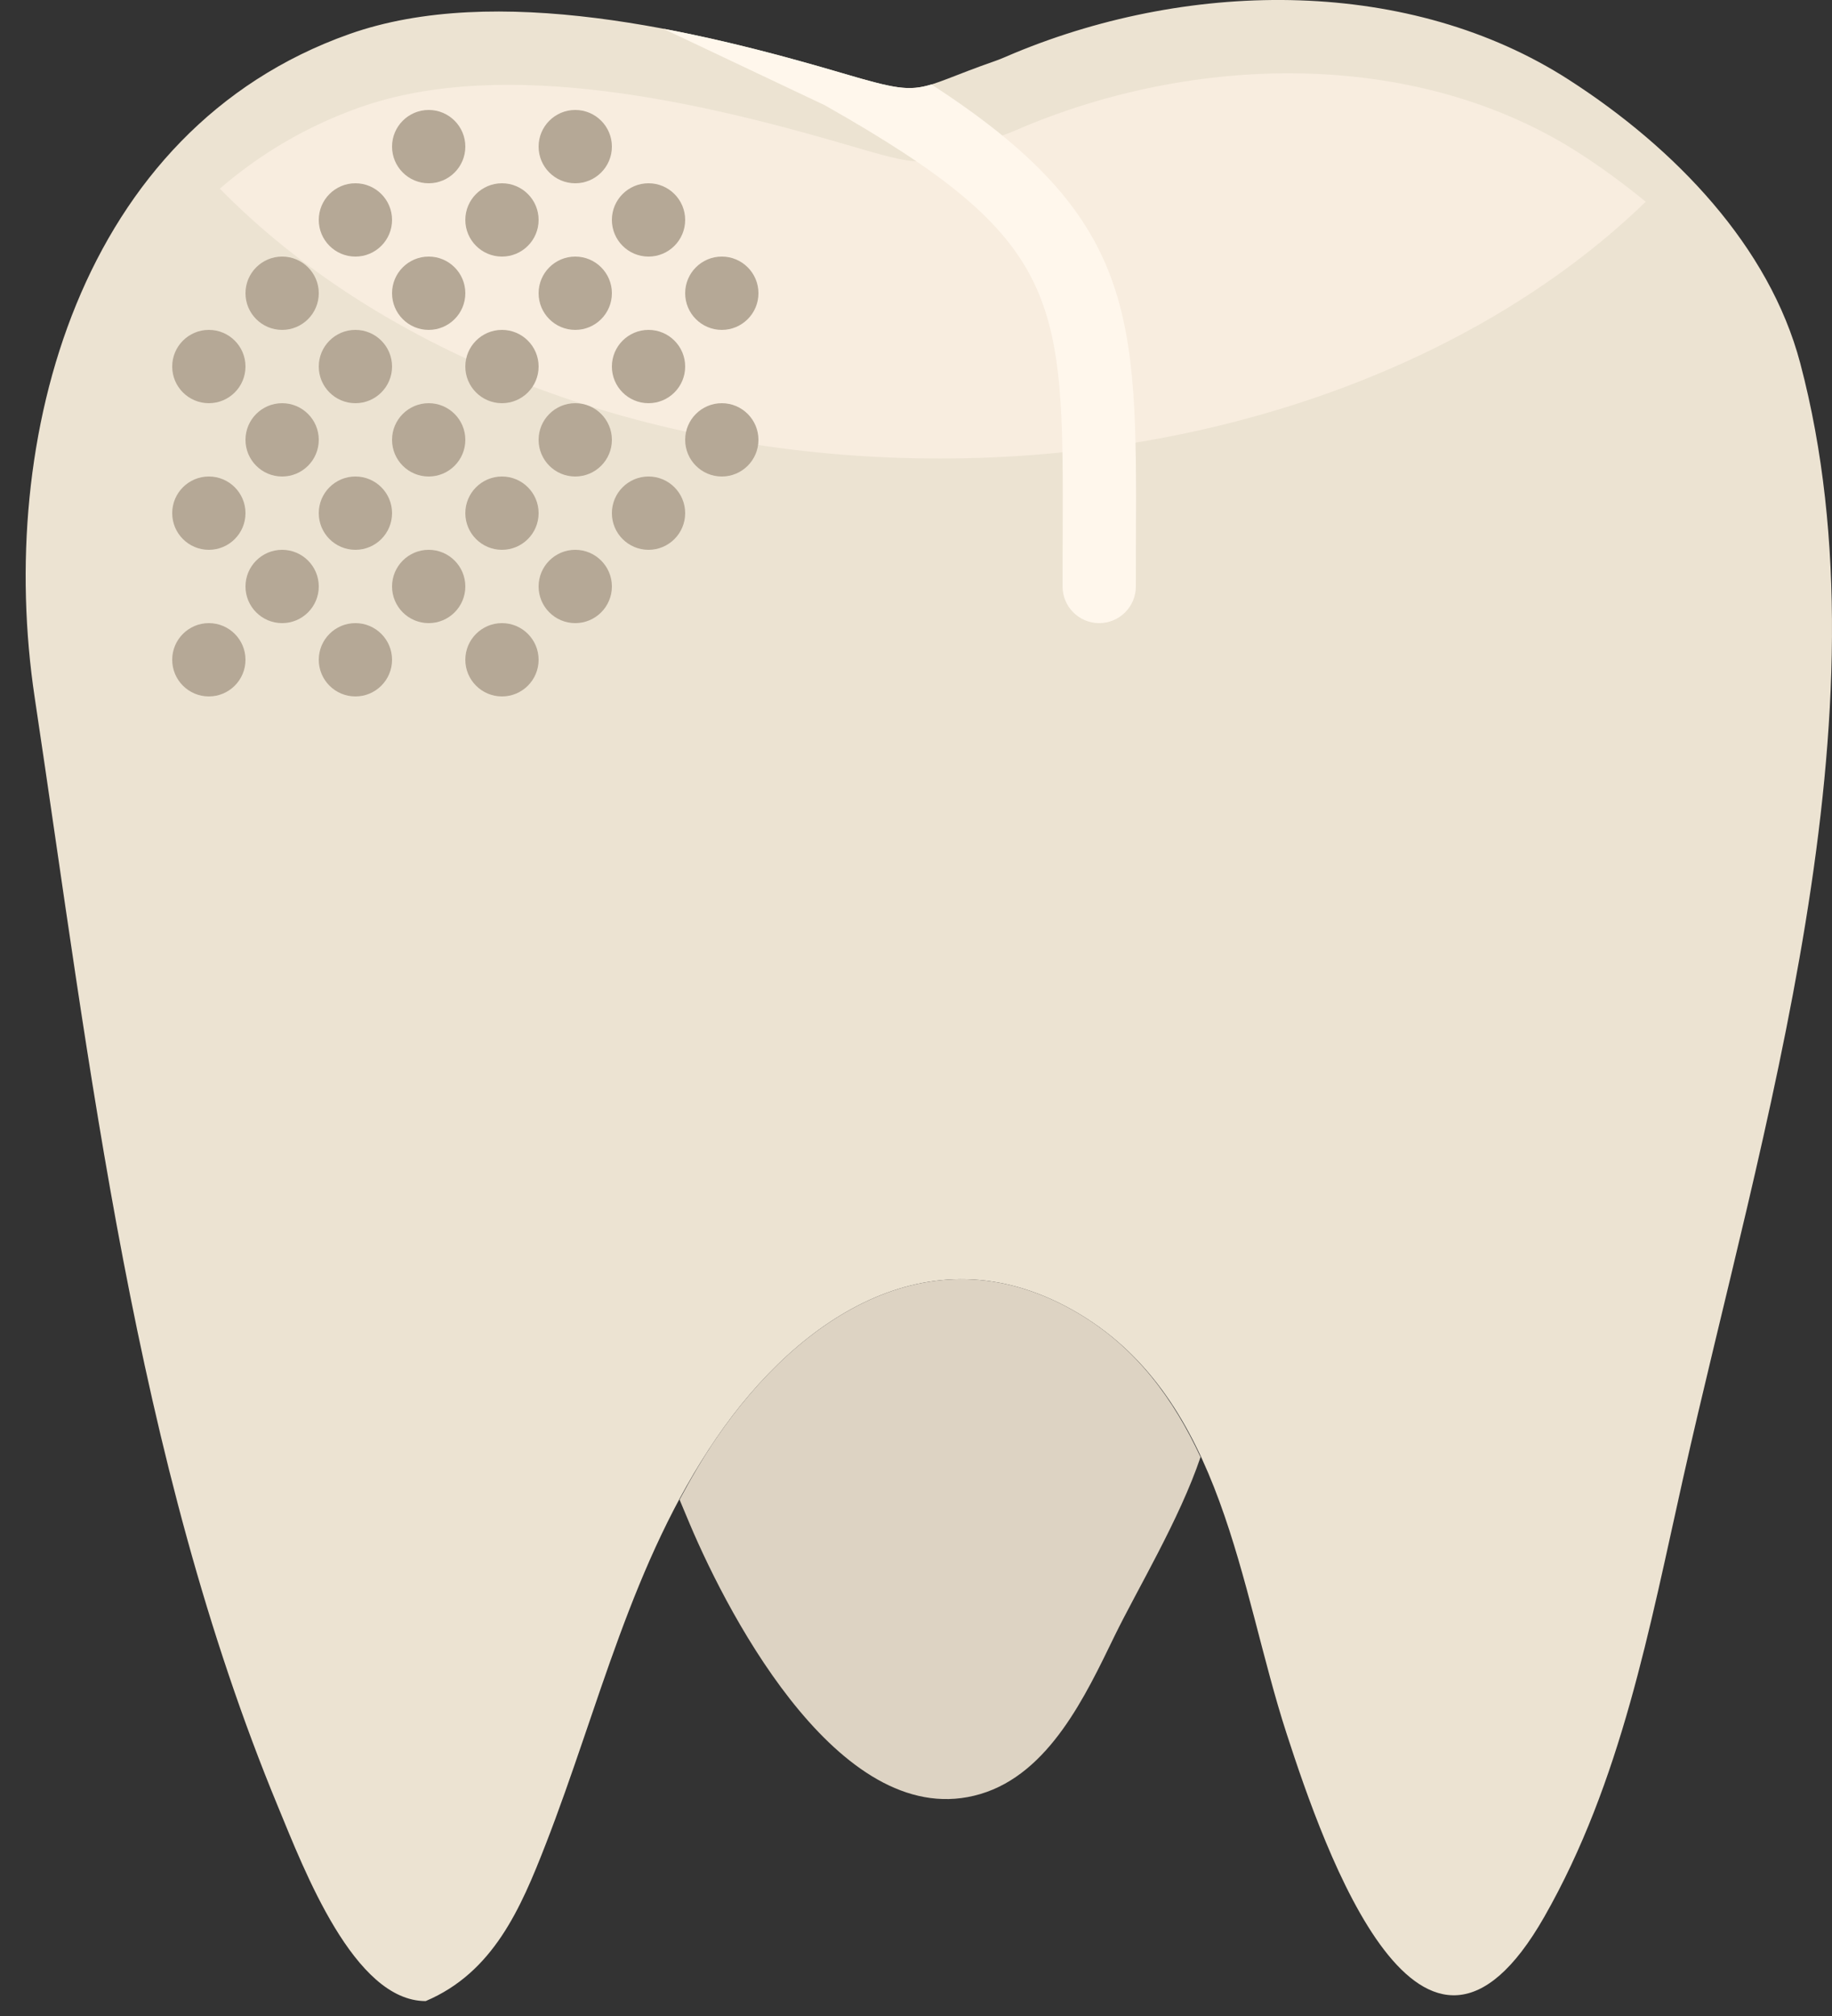 <?xml version="1.0" encoding="UTF-8" standalone="no"?>
<svg width="50px" height="55px" viewBox="0 0 50 55" version="1.1" xmlns="http://www.w3.org/2000/svg" xmlns:xlink="http://www.w3.org/1999/xlink" xmlns:sketch="http://www.bohemiancoding.com/sketch/ns">
    <rect x="0" y="0" width="50" height="55" fill="#333333" stroke="none"/>
    <!-- Generator: Sketch 3.2.2 (9983) - http://www.bohemiancoding.com/sketch -->
    <title>45 - Mildly Rotten Molar (Flat)</title>
    <desc>Created with Sketch.</desc>
    <defs></defs>
    <g id="Page-1" stroke="none" stroke-width="1" fill="none" fill-rule="evenodd" sketch:type="MSPage">
        <g id="45---Mildly-Rotten-Molar-(Flat)" sketch:type="MSLayerGroup" transform="translate(0, -1)">
            <path d="M49.133,10.908 C51.666,20.482 48.049,31.899 45.938,41.32 C45.02,45.414 44.253,49.605 42.147,53.296 C38.814,59.137 36.158,51.51 35.111,48.284 C33.823,44.319 33.405,39.197 29.444,36.838 C25.497,34.488 21.837,36.89 19.551,40.234 C17.235,43.622 16.357,47.559 14.889,51.327 C14.21,53.07 13.46,54.813 11.618,55.593 C9.662,55.593 8.304,52.02 7.586,50.285 C3.666,40.819 2.461,30.092 0.947,20.03 C-0.118,12.951 2.177,4.537 9.53,1.931 C13.526,0.515 19,1.821 23,3 C25.299,3.678 24.875,3.457 27.165,2.662 C27.341,2.601 27.514,2.519 27.694,2.445 C32.595,0.418 38.502,0.401 42.816,3.175 C45.727,5.047 48.291,7.725 49.133,10.908" id="Fill-2537" fill="#ECE3D2" sketch:type="MSShapeGroup"></path>
            <path d="M44.916,6.504 C44.334,6.028 43.727,5.58 43.099,5.176 C38.785,2.402 32.878,2.418 27.977,4.445 C27.797,4.52 27.624,4.602 27.448,4.663 C25.158,5.457 25.581,5.678 23.283,5 C19.282,3.821 13.809,2.516 9.813,3.932 C8.341,4.453 7.08,5.216 6,6.146 C10.362,10.599 17.53,13.509 25.644,13.509 C33.536,13.509 40.526,10.753 44.916,6.504" id="Fill-2538" fill="#F8EDDF" sketch:type="MSShapeGroup"></path>
            <path d="M29.444,36.838 C25.497,34.488 21.837,36.89 19.551,40.234 C19.179,40.779 18.853,41.342 18.547,41.913 C18.637,42.128 18.724,42.336 18.823,42.571 C19.945,45.226 23.033,51.049 26.758,49.944 C28.642,49.385 29.634,47.246 30.419,45.633 C31.029,44.38 32.192,42.454 32.766,40.751 C32.033,39.175 31.028,37.781 29.444,36.838" id="Fill-2539" fill="#DDD3C3" sketch:type="MSShapeGroup"></path>
            <path d="M31.003,15.688 C31.027,9.586 31.017,6.927 25.421,3.304 C24.8,3.493 24.416,3.418 23,3 C21.519,2.563 19.837,2.111 18.102,1.784 L22.508,3.87 C29.034,7.562 29.028,9.12 29.003,15.682 L29,17 C29,17.553 29.448,18 30,18 C30.552,18 31,17.553 31,17 L31.003,15.688" id="Fill-2540" fill="#FFF7EC" sketch:type="MSShapeGroup"></path>
            <path d="M15.7,14 C16.252,14 16.7,13.552 16.7,13 C16.7,12.448 16.252,12 15.7,12 C15.148,12 14.7,12.448 14.7,13 C14.7,13.552 15.148,14 15.7,14" id="Fill-2541" fill="#B5A896" sketch:type="MSShapeGroup"></path>
            <path d="M13.7,18 C13.148,18 12.7,18.448 12.7,19 C12.7,19.552 13.148,20 13.7,20 C14.252,20 14.7,19.552 14.7,19 C14.7,18.448 14.252,18 13.7,18" id="Fill-2542" fill="#B5A896" sketch:type="MSShapeGroup"></path>
            <path d="M5.7,18 C5.148,18 4.7,18.448 4.7,19 C4.7,19.552 5.148,20 5.7,20 C6.252,20 6.7,19.552 6.7,19 C6.7,18.448 6.252,18 5.7,18" id="Fill-2543" fill="#B5A896" sketch:type="MSShapeGroup"></path>
            <path d="M17.7,14 C17.148,14 16.7,14.448 16.7,15 C16.7,15.552 17.148,16 17.7,16 C18.252,16 18.7,15.552 18.7,15 C18.7,14.448 18.252,14 17.7,14" id="Fill-2544" fill="#B5A896" sketch:type="MSShapeGroup"></path>
            <path d="M19.7,12 C19.148,12 18.7,12.448 18.7,13 C18.7,13.552 19.148,14 19.7,14 C20.252,14 20.7,13.552 20.7,13 C20.7,12.448 20.252,12 19.7,12" id="Fill-2545" fill="#B5A896" sketch:type="MSShapeGroup"></path>
            <path d="M15.7,8 C15.148,8 14.7,8.448 14.7,9 C14.7,9.552 15.148,10 15.7,10 C16.252,10 16.7,9.552 16.7,9 C16.7,8.448 16.252,8 15.7,8" id="Fill-2546" fill="#B5A896" sketch:type="MSShapeGroup"></path>
            <path d="M17.7,12 C18.252,12 18.7,11.552 18.7,11 C18.7,10.448 18.252,10 17.7,10 C17.148,10 16.7,10.448 16.7,11 C16.7,11.552 17.148,12 17.7,12" id="Fill-2547" fill="#B5A896" sketch:type="MSShapeGroup"></path>
            <path d="M19.7,10 C20.252,10 20.7,9.552 20.7,9 C20.7,8.448 20.252,8 19.7,8 C19.148,8 18.7,8.448 18.7,9 C18.7,9.552 19.148,10 19.7,10" id="Fill-2548" fill="#B5A896" sketch:type="MSShapeGroup"></path>
            <path d="M17.7,8 C18.252,8 18.7,7.552 18.7,7 C18.7,6.448 18.252,6 17.7,6 C17.148,6 16.7,6.448 16.7,7 C16.7,7.552 17.148,8 17.7,8" id="Fill-2549" fill="#B5A896" sketch:type="MSShapeGroup"></path>
            <path d="M15.7,16 C15.148,16 14.7,16.448 14.7,17 C14.7,17.552 15.148,18 15.7,18 C16.252,18 16.7,17.552 16.7,17 C16.7,16.448 16.252,16 15.7,16" id="Fill-2550" fill="#B5A896" sketch:type="MSShapeGroup"></path>
            <path d="M9.7,18 C9.148,18 8.7,18.448 8.7,19 C8.7,19.552 9.148,20 9.7,20 C10.252,20 10.7,19.552 10.7,19 C10.7,18.448 10.252,18 9.7,18" id="Fill-2551" fill="#B5A896" sketch:type="MSShapeGroup"></path>
            <path d="M15.7,6 C16.252,6 16.7,5.552 16.7,5 C16.7,4.448 16.252,4 15.7,4 C15.148,4 14.7,4.448 14.7,5 C14.7,5.552 15.148,6 15.7,6" id="Fill-2552" fill="#B5A896" sketch:type="MSShapeGroup"></path>
            <path d="M13.7,16 C14.252,16 14.7,15.552 14.7,15 C14.7,14.448 14.252,14 13.7,14 C13.148,14 12.7,14.448 12.7,15 C12.7,15.552 13.148,16 13.7,16" id="Fill-2553" fill="#B5A896" sketch:type="MSShapeGroup"></path>
            <path d="M13.7,10 C13.148,10 12.7,10.448 12.7,11 C12.7,11.552 13.148,12 13.7,12 C14.252,12 14.7,11.552 14.7,11 C14.7,10.448 14.252,10 13.7,10" id="Fill-2554" fill="#B5A896" sketch:type="MSShapeGroup"></path>
            <path d="M7.7,12 C7.148,12 6.7,12.448 6.7,13 C6.7,13.552 7.148,14 7.7,14 C8.252,14 8.7,13.552 8.7,13 C8.7,12.448 8.252,12 7.7,12" id="Fill-2555" fill="#B5A896" sketch:type="MSShapeGroup"></path>
            <path d="M5.7,16 C6.252,16 6.7,15.552 6.7,15 C6.7,14.448 6.252,14 5.7,14 C5.148,14 4.7,14.448 4.7,15 C4.7,15.552 5.148,16 5.7,16" id="Fill-2556" fill="#B5A896" sketch:type="MSShapeGroup"></path>
            <path d="M9.7,16 C10.252,16 10.7,15.552 10.7,15 C10.7,14.448 10.252,14 9.7,14 C9.148,14 8.7,14.448 8.7,15 C8.7,15.552 9.148,16 9.7,16" id="Fill-2557" fill="#B5A896" sketch:type="MSShapeGroup"></path>
            <path d="M11.7,14 C12.252,14 12.7,13.552 12.7,13 C12.7,12.448 12.252,12 11.7,12 C11.148,12 10.7,12.448 10.7,13 C10.7,13.552 11.148,14 11.7,14" id="Fill-2558" fill="#B5A896" sketch:type="MSShapeGroup"></path>
            <path d="M7.7,10 C8.252,10 8.7,9.552 8.7,9 C8.7,8.448 8.252,8 7.7,8 C7.148,8 6.7,8.448 6.7,9 C6.7,9.552 7.148,10 7.7,10" id="Fill-2559" fill="#B5A896" sketch:type="MSShapeGroup"></path>
            <path d="M5.7,12 C6.252,12 6.7,11.552 6.7,11 C6.7,10.448 6.252,10 5.7,10 C5.148,10 4.7,10.448 4.7,11 C4.7,11.552 5.148,12 5.7,12" id="Fill-2560" fill="#B5A896" sketch:type="MSShapeGroup"></path>
            <path d="M9.7,10 C9.148,10 8.7,10.448 8.7,11 C8.7,11.552 9.148,12 9.7,12 C10.252,12 10.7,11.552 10.7,11 C10.7,10.448 10.252,10 9.7,10" id="Fill-2561" fill="#B5A896" sketch:type="MSShapeGroup"></path>
            <path d="M11.7,10 C12.252,10 12.7,9.552 12.7,9 C12.7,8.448 12.252,8 11.7,8 C11.148,8 10.7,8.448 10.7,9 C10.7,9.552 11.148,10 11.7,10" id="Fill-2562" fill="#B5A896" sketch:type="MSShapeGroup"></path>
            <path d="M11.7,6 C12.252,6 12.7,5.552 12.7,5 C12.7,4.448 12.252,4 11.7,4 C11.148,4 10.7,4.448 10.7,5 C10.7,5.552 11.148,6 11.7,6" id="Fill-2563" fill="#B5A896" sketch:type="MSShapeGroup"></path>
            <path d="M9.7,8 C10.252,8 10.7,7.552 10.7,7 C10.7,6.448 10.252,6 9.7,6 C9.148,6 8.7,6.448 8.7,7 C8.7,7.552 9.148,8 9.7,8" id="Fill-2564" fill="#B5A896" sketch:type="MSShapeGroup"></path>
            <path d="M13.7,8 C14.252,8 14.7,7.552 14.7,7 C14.7,6.448 14.252,6 13.7,6 C13.148,6 12.7,6.448 12.7,7 C12.7,7.552 13.148,8 13.7,8" id="Fill-2565" fill="#B5A896" sketch:type="MSShapeGroup"></path>
            <path d="M11.7,16 C11.148,16 10.7,16.448 10.7,17 C10.7,17.552 11.148,18 11.7,18 C12.252,18 12.7,17.552 12.7,17 C12.7,16.448 12.252,16 11.7,16" id="Fill-2566" fill="#B5A896" sketch:type="MSShapeGroup"></path>
            <path d="M7.7,16 C7.148,16 6.7,16.448 6.7,17 C6.7,17.552 7.148,18 7.7,18 C8.252,18 8.7,17.552 8.7,17 C8.7,16.448 8.252,16 7.7,16" id="Fill-2567" fill="#B5A896" sketch:type="MSShapeGroup"></path>
        </g>
    </g>
</svg>